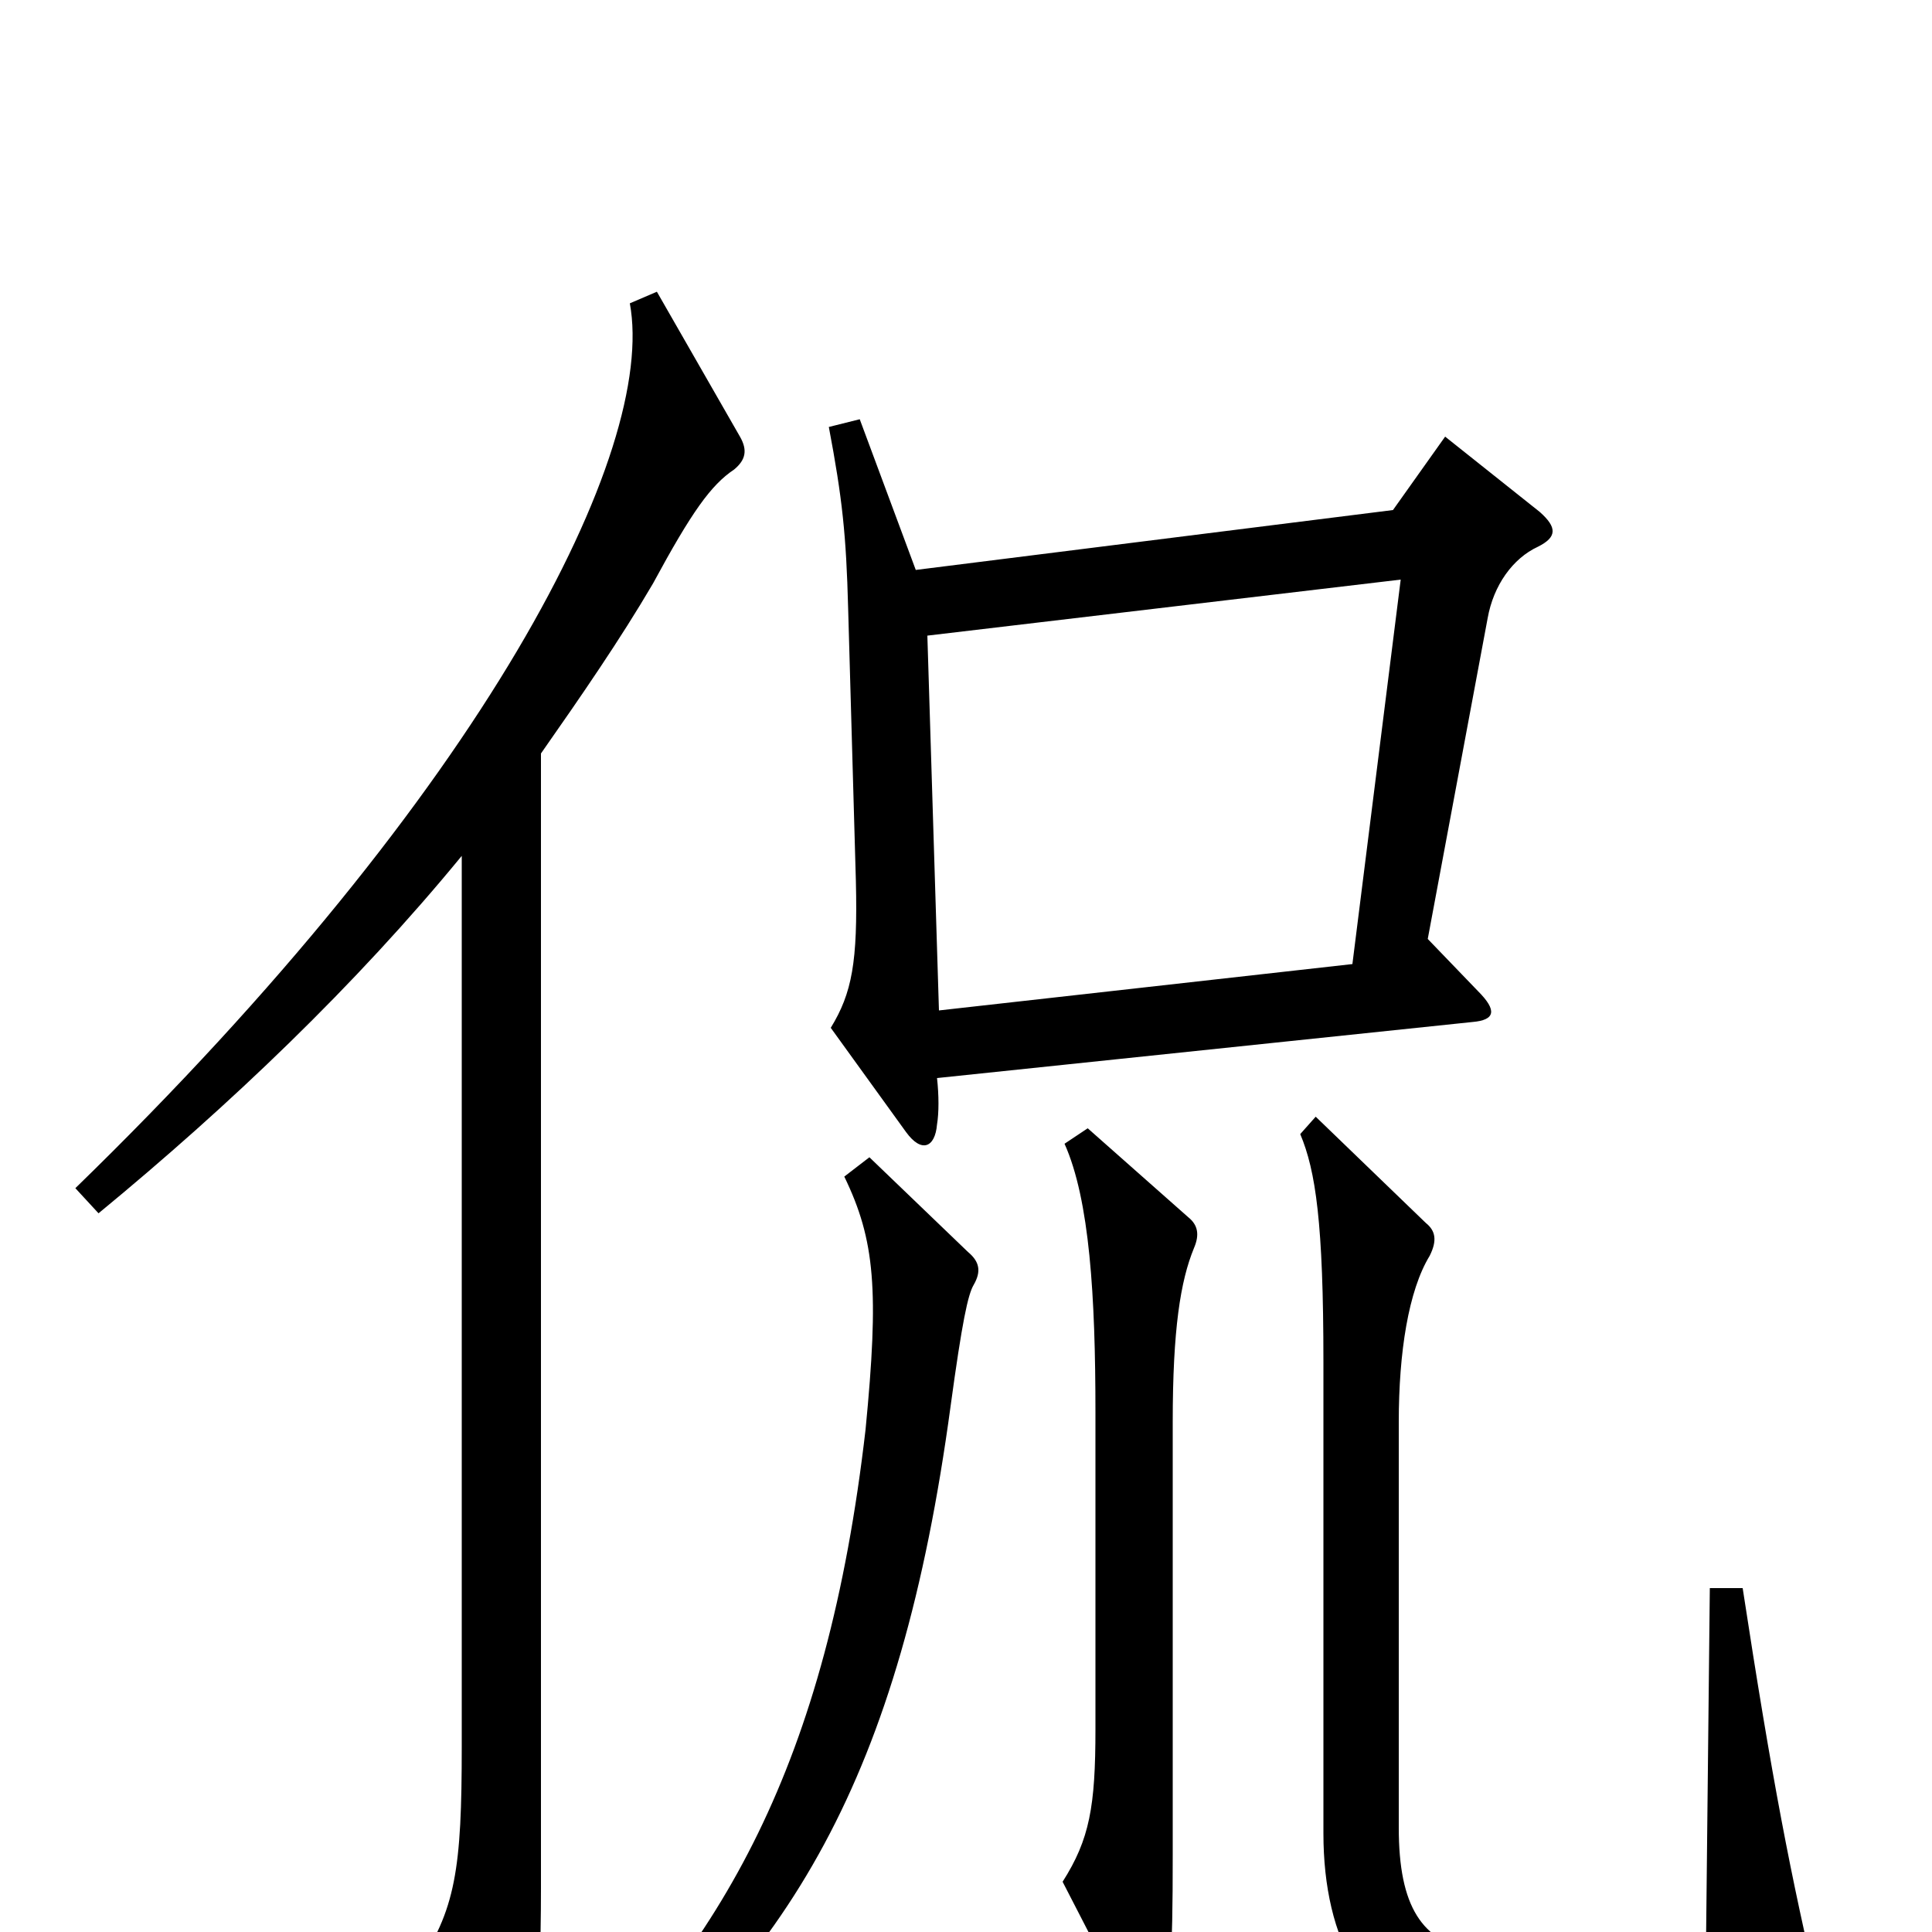 <svg xmlns="http://www.w3.org/2000/svg" viewBox="0 -1000 1000 1000">
	<path fill="#000000" d="M797 -735L748 -774L721 -736L474 -705L445 -783L429 -779C436 -742 438 -723 439 -685L443 -544C444 -502 441 -486 430 -468L469 -414C477 -403 484 -406 485 -418C486 -424 486 -433 485 -442L762 -471C774 -472 775 -477 765 -487L739 -514L770 -680C773 -697 783 -711 796 -717C806 -722 806 -727 797 -735ZM383 -774L340 -849L326 -843C340 -767 252 -592 39 -385L51 -372C119 -428 184 -490 239 -557V-96C239 -33 236 -11 215 19L252 90C258 100 264 100 267 89C276 61 280 41 280 -23V-610C301 -640 321 -669 338 -698C358 -735 368 -749 380 -757C386 -762 387 -767 383 -774ZM618 -354C621 -361 620 -366 615 -370L563 -416L551 -408C564 -379 567 -329 567 -269V-105C567 -65 564 -48 550 -26L584 40C588 48 595 48 599 41C606 28 607 15 607 -40V-264C607 -312 611 -337 618 -354ZM942 35C927 -28 917 -80 902 -178H885L883 9C854 18 798 16 763 10C736 5 724 -13 724 -54V-264C724 -300 729 -332 740 -350C744 -358 743 -363 738 -367L681 -422L673 -413C681 -394 685 -367 685 -295V-51C685 4 707 46 753 52C811 61 864 61 933 51C942 50 944 44 942 35ZM504 -335C508 -342 507 -347 501 -352L450 -401L437 -391C453 -358 455 -332 448 -260C428 -87 374 7 285 91L296 103C409 15 466 -80 492 -272C498 -316 501 -330 504 -335ZM725 -700L700 -501L486 -477L480 -671Z"/>
</svg>